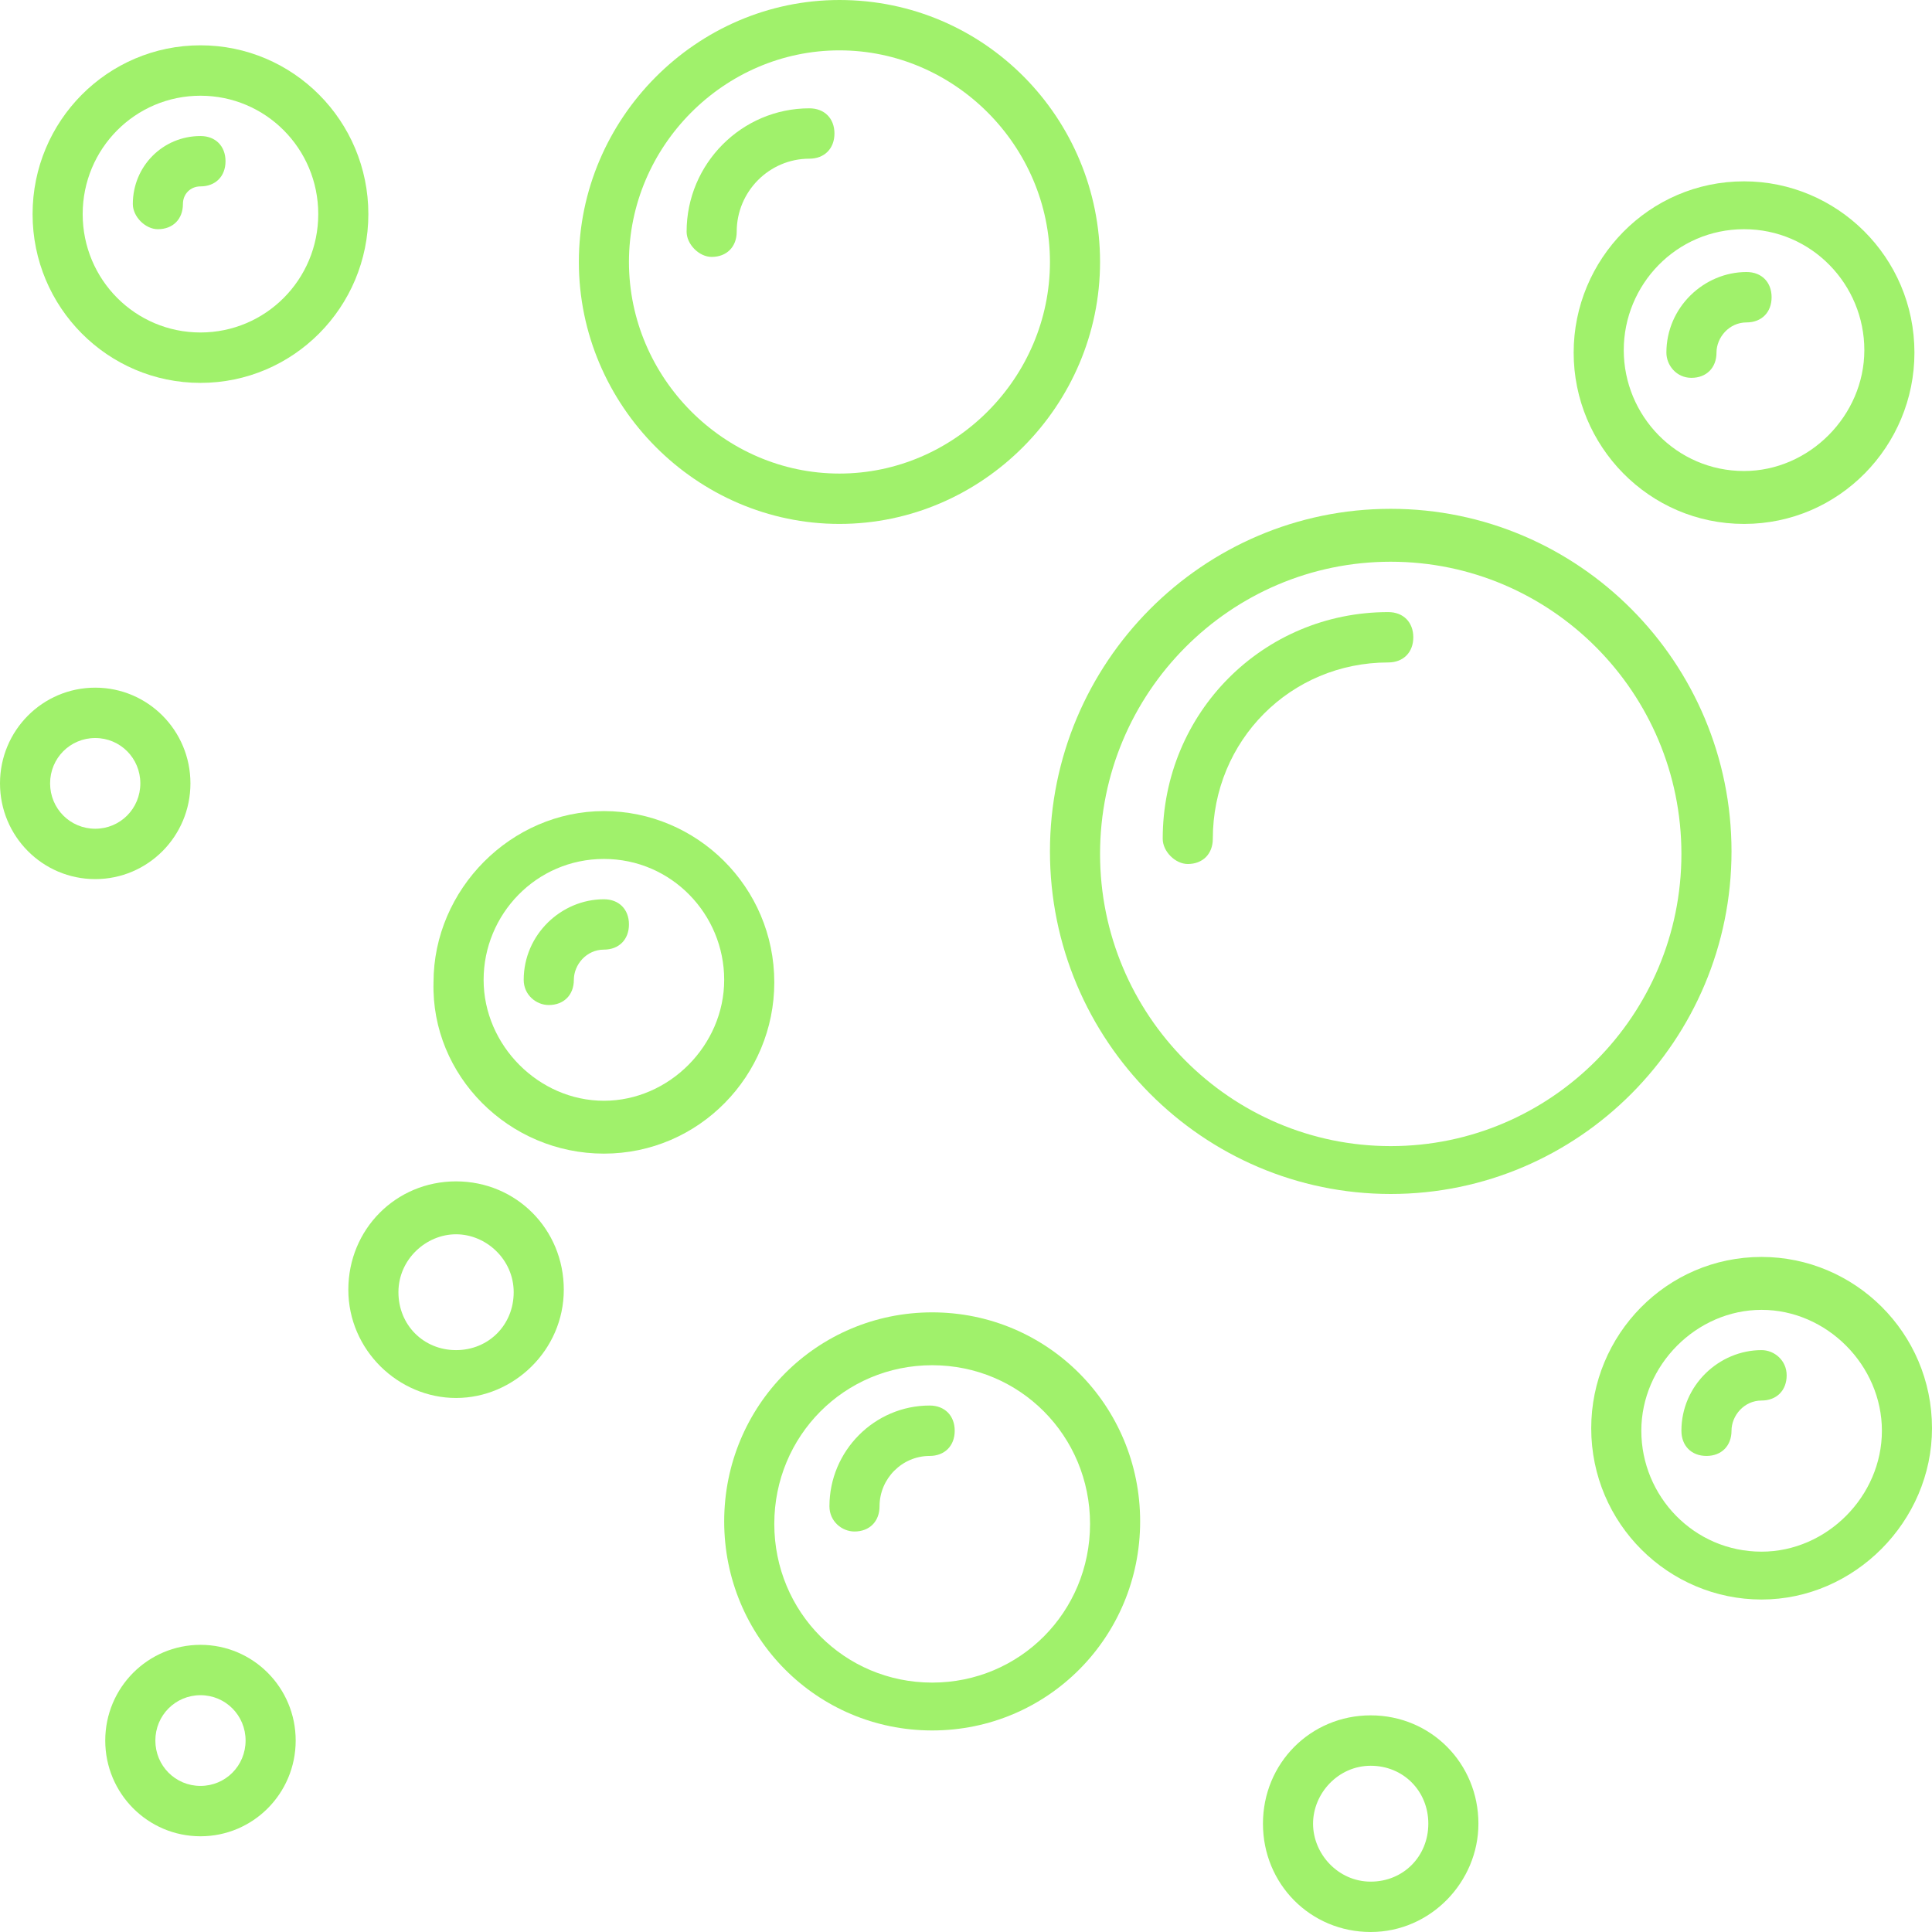 <svg width="44" height="44" viewBox="0 0 44 44" fill="none" xmlns="http://www.w3.org/2000/svg">
<path d="M16.778 5.277C16.778 5.622 16.55 5.851 16.207 5.851C15.922 5.851 15.637 5.564 15.637 5.277C15.637 3.729 16.892 2.467 18.433 2.467C18.776 2.467 19.004 2.696 19.004 3.04C19.004 3.384 18.776 3.614 18.433 3.614C17.52 3.614 16.778 4.36 16.778 5.277Z" fill="#A0F16B"/>
<path fill-rule="evenodd" clip-rule="evenodd" d="M25.053 5.966C25.053 9.236 22.371 11.932 19.118 11.932C15.865 11.932 13.183 9.236 13.183 5.966C13.183 2.696 15.865 0 19.118 0C22.428 0 25.053 2.696 25.053 5.966ZM23.912 5.966C23.912 3.327 21.743 1.147 19.118 1.147C16.493 1.147 14.324 3.327 14.324 5.966C14.324 8.605 16.493 10.785 19.118 10.785C21.743 10.785 23.912 8.605 23.912 5.966Z" fill="#A0F16B"/>
<path d="M12.498 22.889C12.84 22.889 13.069 22.66 13.069 22.316C13.069 21.971 13.354 21.627 13.754 21.627C14.096 21.627 14.324 21.398 14.324 21.053C14.324 20.709 14.096 20.48 13.754 20.48C12.783 20.48 11.927 21.283 11.927 22.316C11.927 22.66 12.213 22.889 12.498 22.889Z" fill="#A0F16B"/>
<path fill-rule="evenodd" clip-rule="evenodd" d="M17.634 22.373C17.634 24.495 15.922 26.273 13.754 26.273C11.585 26.273 9.816 24.495 9.873 22.373C9.873 20.25 11.642 18.472 13.754 18.472C15.865 18.472 17.634 20.193 17.634 22.373ZM16.493 22.315C16.493 20.824 15.294 19.562 13.754 19.562C12.213 19.562 11.014 20.824 11.014 22.315C11.014 23.807 12.27 25.069 13.754 25.069C15.237 25.069 16.493 23.807 16.493 22.315Z" fill="#A0F16B"/>
<path d="M40.119 30.748C39.149 30.748 38.293 31.551 38.293 32.584C38.293 32.928 38.521 33.158 38.864 33.158C39.206 33.158 39.434 32.928 39.434 32.584C39.434 32.24 39.72 31.896 40.119 31.896C40.462 31.896 40.69 31.666 40.69 31.322C40.69 30.978 40.405 30.748 40.119 30.748Z" fill="#A0F16B"/>
<path fill-rule="evenodd" clip-rule="evenodd" d="M36.239 32.527C36.239 30.404 37.951 28.626 40.119 28.626C42.231 28.626 44 30.347 44 32.527C44 34.649 42.231 36.428 40.119 36.428C38.008 36.428 36.239 34.707 36.239 32.527ZM37.38 32.584C37.38 34.076 38.578 35.338 40.119 35.338C41.603 35.338 42.859 34.076 42.859 32.584C42.859 31.093 41.603 29.831 40.119 29.831C38.636 29.831 37.38 31.093 37.38 32.584Z" fill="#A0F16B"/>
<path d="M38.521 8.605C38.864 8.605 39.092 8.375 39.092 8.031C39.092 7.687 39.377 7.343 39.777 7.343C40.119 7.343 40.347 7.113 40.347 6.769C40.347 6.425 40.119 6.195 39.777 6.195C38.807 6.195 37.951 6.999 37.951 8.031C37.951 8.318 38.179 8.605 38.521 8.605Z" fill="#A0F16B"/>
<path fill-rule="evenodd" clip-rule="evenodd" d="M43.6 8.031C43.6 10.154 41.888 11.932 39.72 11.932C37.551 11.932 35.839 10.154 35.839 8.031C35.839 5.909 37.551 4.13 39.72 4.13C41.831 4.13 43.6 5.851 43.6 8.031ZM42.459 7.974C42.459 6.482 41.261 5.22 39.72 5.22C38.179 5.22 36.98 6.482 36.98 7.974C36.98 9.465 38.179 10.727 39.72 10.727C41.204 10.727 42.459 9.465 42.459 7.974Z" fill="#A0F16B"/>
<path d="M27.621 19.103C27.621 19.447 27.393 19.677 27.051 19.677C26.765 19.677 26.48 19.39 26.48 19.103C26.48 16.235 28.763 13.94 31.616 13.94C31.959 13.94 32.187 14.169 32.187 14.514C32.187 14.858 31.959 15.087 31.616 15.087C29.39 15.087 27.621 16.866 27.621 19.103Z" fill="#A0F16B"/>
<path fill-rule="evenodd" clip-rule="evenodd" d="M31.673 27.192C35.953 27.192 39.434 23.692 39.434 19.39C39.434 15.087 35.953 11.588 31.673 11.588C27.393 11.588 23.912 15.087 23.912 19.39C23.912 23.692 27.393 27.192 31.673 27.192ZM31.673 12.793C35.325 12.793 38.293 15.776 38.293 19.447C38.293 23.119 35.325 26.102 31.673 26.102C28.021 26.102 25.053 23.119 25.053 19.447C25.053 15.776 28.021 12.793 31.673 12.793Z" fill="#A0F16B"/>
<path d="M20.031 34.305C20.031 34.649 19.803 34.879 19.46 34.879C19.175 34.879 18.89 34.649 18.89 34.305C18.89 33.043 19.917 32.01 21.172 32.01C21.515 32.01 21.743 32.24 21.743 32.584C21.743 32.928 21.515 33.158 21.172 33.158C20.545 33.158 20.031 33.674 20.031 34.305Z" fill="#A0F16B"/>
<path fill-rule="evenodd" clip-rule="evenodd" d="M21.23 39.41C23.855 39.41 25.966 37.288 25.966 34.649C25.966 32.01 23.855 29.888 21.23 29.888C18.604 29.888 16.493 32.01 16.493 34.649C16.493 37.288 18.604 39.41 21.23 39.41ZM21.23 31.092C23.227 31.092 24.825 32.699 24.825 34.706C24.825 36.714 23.227 38.32 21.23 38.32C19.232 38.32 17.634 36.714 17.634 34.706C17.634 32.699 19.232 31.092 21.23 31.092Z" fill="#A0F16B"/>
<path d="M4.166 4.647C4.166 4.991 3.938 5.22 3.595 5.22C3.31 5.22 3.025 4.934 3.025 4.647C3.025 3.786 3.709 3.098 4.566 3.098C4.908 3.098 5.136 3.327 5.136 3.672C5.136 4.016 4.908 4.245 4.566 4.245C4.337 4.245 4.166 4.417 4.166 4.647Z" fill="#A0F16B"/>
<path fill-rule="evenodd" clip-rule="evenodd" d="M4.565 8.72C6.677 8.72 8.389 6.999 8.389 4.876C8.389 2.753 6.677 1.032 4.565 1.032C2.454 1.032 0.742 2.753 0.742 4.876C0.742 6.999 2.454 8.72 4.565 8.72ZM4.565 2.18C6.049 2.18 7.248 3.384 7.248 4.876C7.248 6.368 6.049 7.572 4.565 7.572C3.082 7.572 1.883 6.368 1.883 4.876C1.883 3.384 3.082 2.18 4.565 2.18Z" fill="#A0F16B"/>
<path fill-rule="evenodd" clip-rule="evenodd" d="M12.84 29.372C12.84 30.748 11.699 31.838 10.386 31.838C9.074 31.838 7.933 30.748 7.933 29.372C7.933 27.995 9.017 26.905 10.386 26.905C11.756 26.905 12.84 27.995 12.84 29.372ZM11.699 29.429C11.699 28.683 11.071 28.11 10.386 28.11C9.702 28.11 9.074 28.683 9.074 29.429C9.074 30.175 9.645 30.748 10.386 30.748C11.128 30.748 11.699 30.175 11.699 29.429Z" fill="#A0F16B"/>
<path fill-rule="evenodd" clip-rule="evenodd" d="M2.397 39.64C2.397 40.845 3.367 41.82 4.566 41.82C5.764 41.82 6.734 40.845 6.734 39.64C6.734 38.435 5.764 37.46 4.566 37.46C3.367 37.46 2.397 38.435 2.397 39.64ZM5.593 39.64C5.593 40.214 5.136 40.673 4.566 40.673C3.995 40.673 3.538 40.214 3.538 39.64C3.538 39.066 3.995 38.607 4.566 38.607C5.136 38.607 5.593 39.066 5.593 39.64Z" fill="#A0F16B"/>
<path fill-rule="evenodd" clip-rule="evenodd" d="M2.169 15.661C3.367 15.661 4.337 16.636 4.337 17.841C4.337 19.046 3.367 20.021 2.169 20.021C0.97 20.021 0 19.046 0 17.841C0 16.636 0.97 15.661 2.169 15.661ZM2.169 16.808C1.598 16.808 1.141 17.267 1.141 17.841C1.141 18.415 1.598 18.874 2.169 18.874C2.739 18.874 3.196 18.415 3.196 17.841C3.196 17.267 2.739 16.808 2.169 16.808Z" fill="#A0F16B"/>
<path fill-rule="evenodd" clip-rule="evenodd" d="M33.67 41.533C33.67 40.157 32.586 39.066 31.217 39.066C29.847 39.066 28.763 40.157 28.763 41.533C28.763 42.91 29.847 44 31.217 44C32.586 44 33.67 42.853 33.67 41.533ZM29.904 41.533C29.904 40.845 30.475 40.214 31.217 40.214C31.959 40.214 32.529 40.788 32.529 41.533C32.529 42.279 31.959 42.853 31.217 42.853C30.475 42.853 29.904 42.222 29.904 41.533Z" fill="#A0F16B"/>
</svg>

